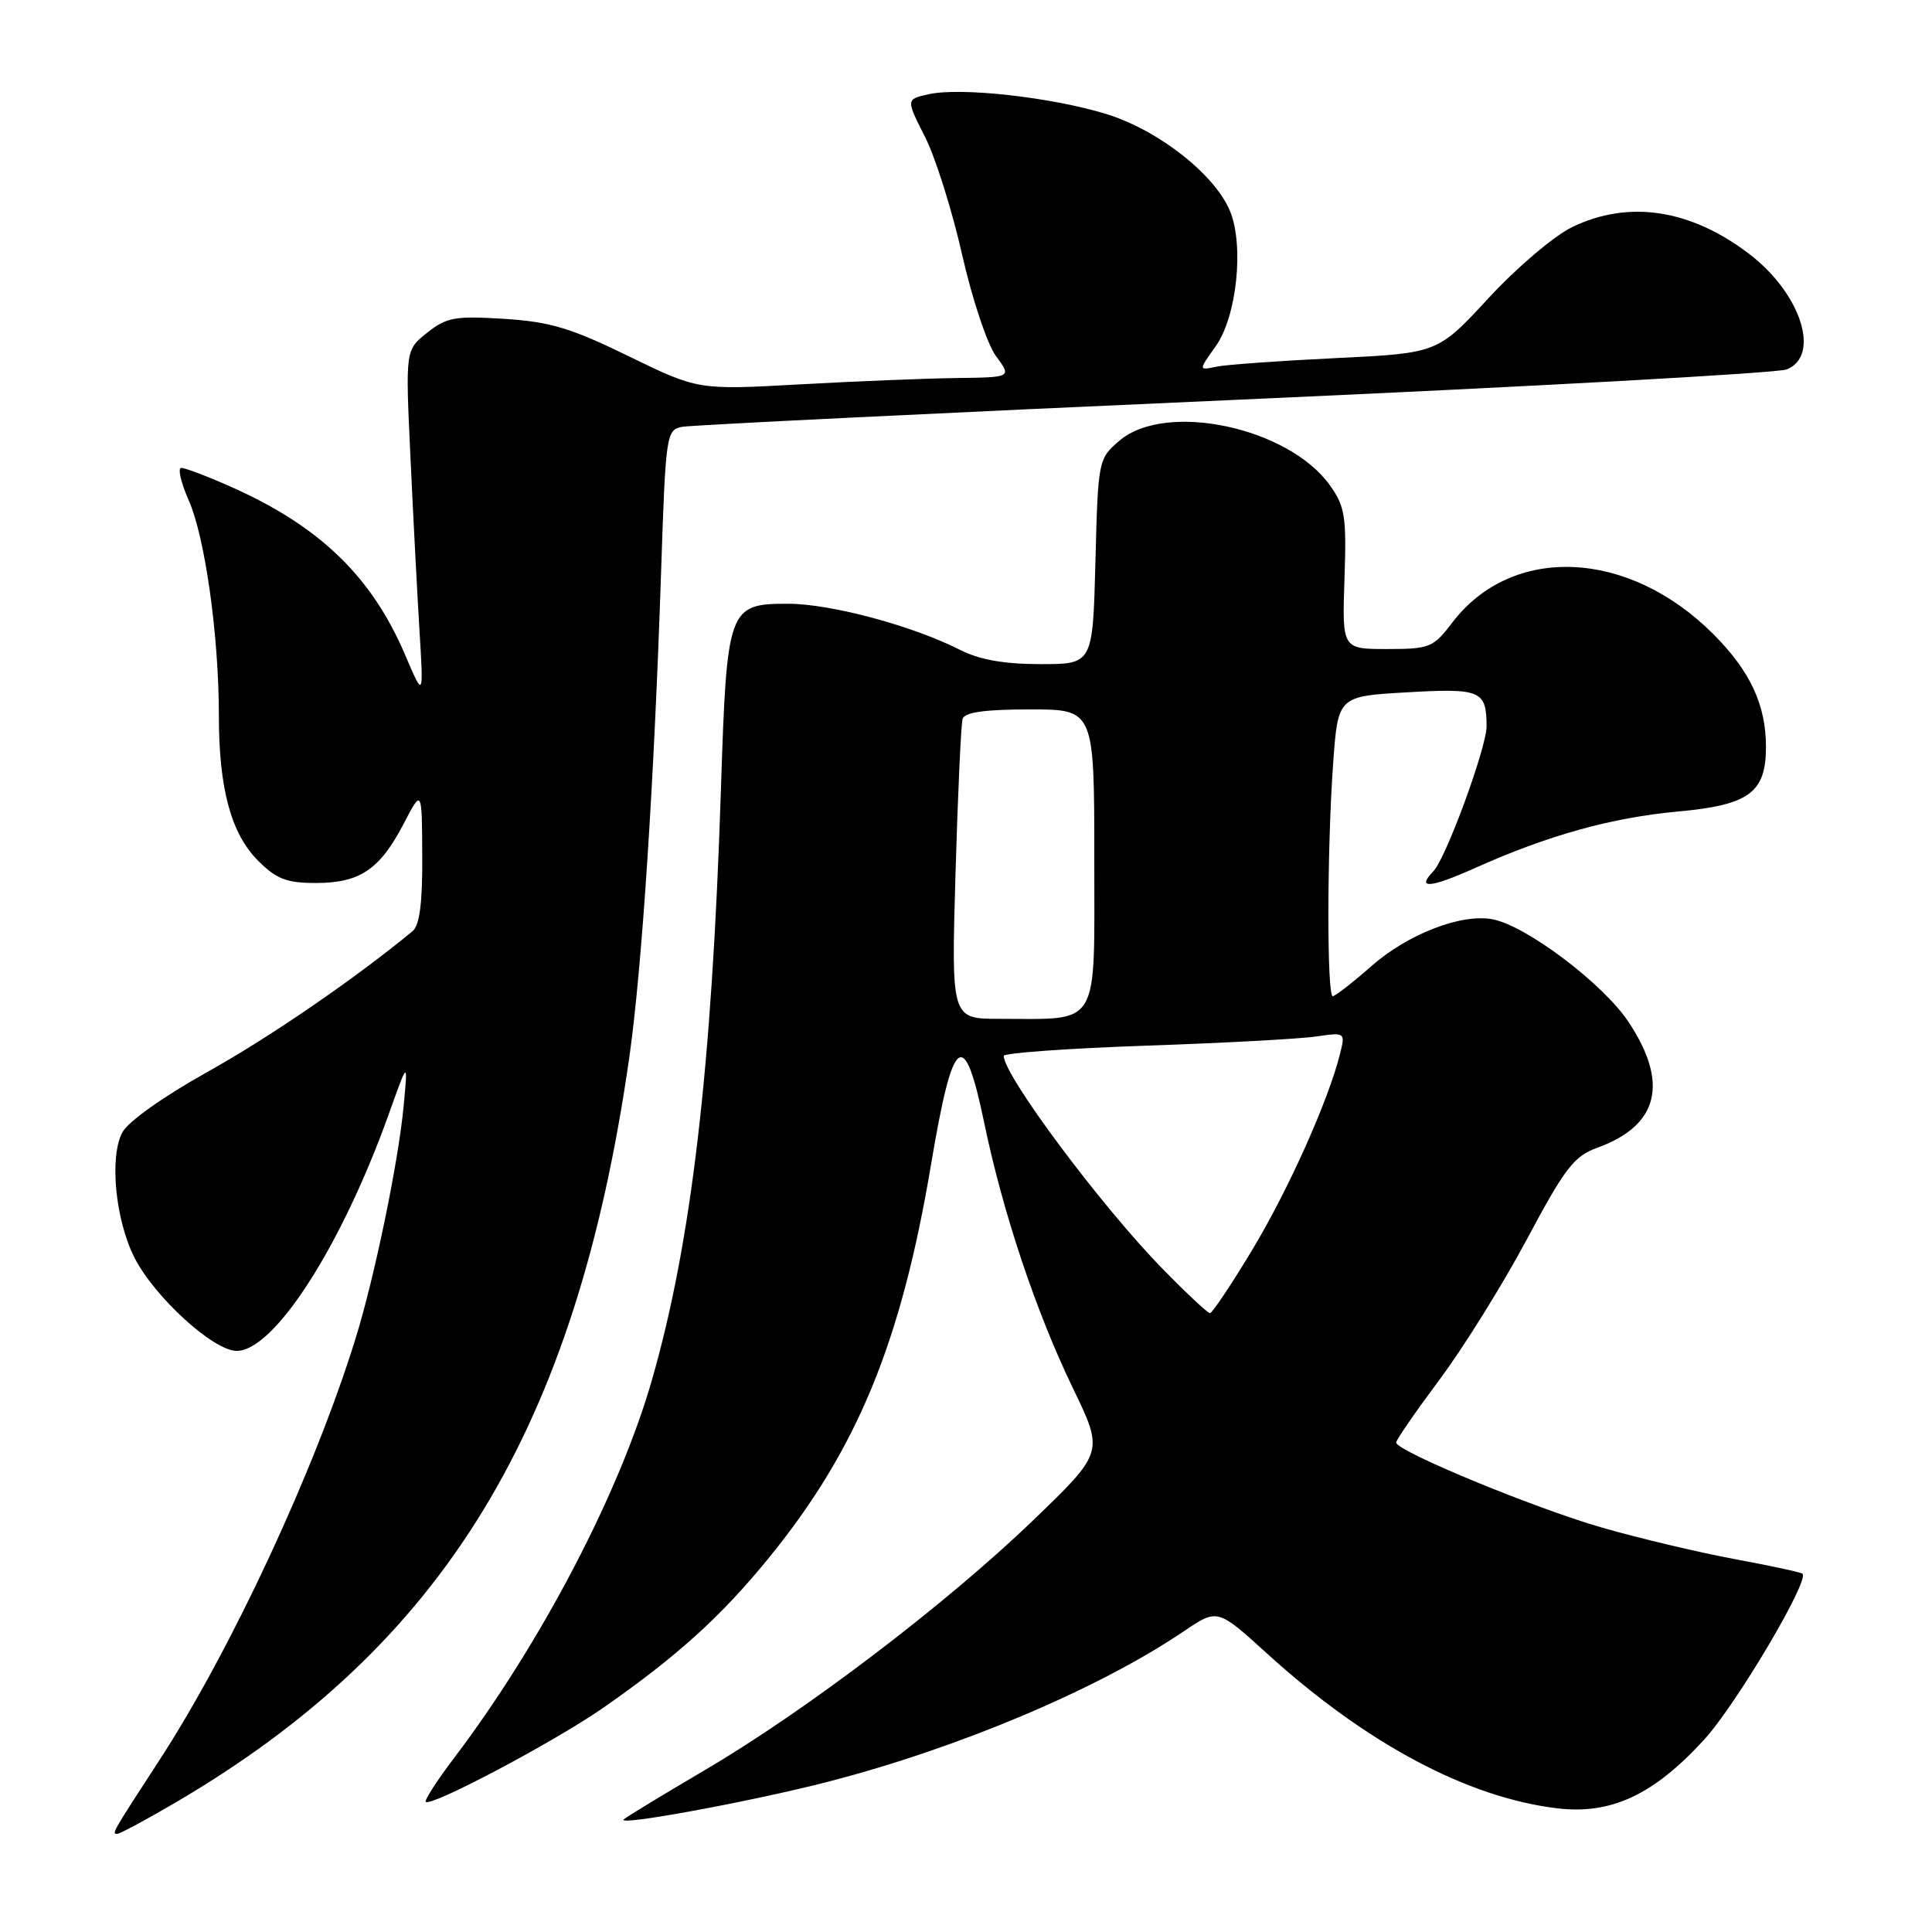 <?xml version="1.0" encoding="UTF-8" standalone="no"?>
<!DOCTYPE svg PUBLIC "-//W3C//DTD SVG 1.1//EN" "http://www.w3.org/Graphics/SVG/1.1/DTD/svg11.dtd" >
<svg xmlns="http://www.w3.org/2000/svg" xmlns:xlink="http://www.w3.org/1999/xlink" version="1.1" viewBox="0 0 256 256">
 <g >
 <path fill="currentColor"
d=" M 23.06 238.96 C 58.85 218.06 76.38 189.30 83.40 140.00 C 85.07 128.21 86.67 103.74 87.60 75.74 C 88.20 57.61 88.29 56.97 90.36 56.56 C 91.54 56.33 124.45 54.72 163.50 52.99 C 202.55 51.26 235.51 49.44 236.75 48.95 C 241.30 47.12 238.62 38.86 231.78 33.65 C 224.00 27.71 215.80 26.47 208.32 30.09 C 205.94 31.24 200.97 35.46 197.25 39.49 C 190.50 46.80 190.50 46.80 177.00 47.45 C 169.57 47.81 162.44 48.32 161.15 48.59 C 158.80 49.09 158.80 49.09 161.10 45.86 C 163.88 41.95 164.87 32.53 162.98 27.96 C 160.97 23.11 153.48 17.23 146.60 15.11 C 139.36 12.89 127.36 11.54 123.09 12.48 C 120.04 13.15 120.04 13.15 122.56 18.12 C 123.95 20.85 126.16 27.87 127.48 33.72 C 128.82 39.64 130.81 45.60 131.97 47.18 C 134.06 50.00 134.06 50.00 126.78 50.09 C 122.78 50.14 113.42 50.52 106.00 50.93 C 92.50 51.68 92.50 51.68 83.30 47.20 C 75.64 43.46 72.88 42.63 66.80 42.25 C 60.31 41.84 59.18 42.04 56.61 44.08 C 53.72 46.37 53.72 46.37 54.38 60.43 C 54.74 68.17 55.28 78.55 55.58 83.50 C 56.13 92.50 56.13 92.50 53.70 86.82 C 49.23 76.33 42.33 69.69 30.44 64.43 C 27.42 63.09 24.53 62.00 24.03 62.00 C 23.52 62.00 23.96 63.91 24.99 66.25 C 27.17 71.17 29.00 84.20 29.00 94.78 C 29.00 104.50 30.61 110.46 34.21 114.06 C 36.63 116.48 37.98 117.00 41.85 117.00 C 47.68 117.00 50.32 115.22 53.47 109.18 C 55.91 104.50 55.91 104.50 55.95 113.39 C 55.99 119.66 55.60 122.61 54.66 123.39 C 47.06 129.67 35.69 137.47 27.50 142.03 C 21.65 145.30 16.97 148.61 16.21 150.05 C 14.47 153.32 15.29 161.68 17.83 166.67 C 20.50 171.89 28.29 179.00 31.36 179.00 C 36.35 179.00 45.29 165.06 51.56 147.50 C 54.06 140.50 54.06 140.50 53.49 146.50 C 52.79 153.97 49.66 169.13 47.12 177.34 C 41.76 194.69 30.63 218.62 21.13 233.22 C 14.86 242.86 14.78 243.00 15.52 243.00 C 15.87 243.00 19.26 241.18 23.06 238.96 Z  M 109.68 236.10 C 127.02 231.63 145.65 223.76 156.91 216.12 C 161.33 213.14 161.33 213.14 167.91 219.12 C 181.04 231.05 194.50 238.22 206.42 239.62 C 213.50 240.45 219.15 237.80 225.80 230.52 C 230.04 225.89 239.79 209.43 238.84 208.52 C 238.65 208.34 234.56 207.46 229.75 206.57 C 224.94 205.67 217.07 203.80 212.25 202.41 C 203.19 199.79 185.00 192.27 185.00 191.14 C 185.00 190.79 187.59 187.04 190.75 182.80 C 193.91 178.57 199.11 170.21 202.31 164.23 C 207.37 154.75 208.56 153.20 211.66 152.08 C 219.80 149.13 221.18 143.49 215.75 135.36 C 212.38 130.31 202.23 122.66 197.78 121.81 C 193.66 121.02 186.56 123.76 181.76 127.98 C 179.25 130.19 176.92 132.00 176.60 132.00 C 175.81 132.00 175.83 112.65 176.64 101.28 C 177.28 92.26 177.28 92.26 186.39 91.74 C 196.21 91.17 196.96 91.49 196.98 96.22 C 197.00 99.01 191.59 113.74 189.93 115.45 C 187.60 117.84 189.52 117.68 195.51 114.99 C 205.14 110.68 213.53 108.34 222.34 107.53 C 231.77 106.67 234.00 105.03 234.00 98.97 C 234.00 93.39 231.90 88.90 227.00 84.00 C 215.77 72.77 200.36 72.10 192.44 82.49 C 189.91 85.81 189.44 86.00 183.80 86.00 C 177.84 86.00 177.84 86.00 178.15 76.73 C 178.43 68.45 178.23 67.13 176.23 64.32 C 170.73 56.60 154.43 53.15 148.31 58.41 C 145.53 60.80 145.50 60.95 145.15 74.41 C 144.80 88.00 144.80 88.00 137.86 88.00 C 133.04 88.00 129.79 87.42 127.21 86.11 C 120.92 82.91 110.06 80.00 104.42 80.00 C 96.49 80.00 96.31 80.51 95.53 104.50 C 94.34 141.47 91.63 164.65 86.36 182.94 C 82.05 197.92 71.61 217.85 60.17 232.94 C 57.90 235.93 56.22 238.55 56.42 238.75 C 57.12 239.45 73.47 230.78 79.89 226.32 C 89.77 219.44 95.62 214.14 102.02 206.25 C 113.63 191.94 119.42 177.84 123.38 154.23 C 126.27 137.06 127.74 135.90 130.40 148.72 C 132.88 160.68 137.27 173.81 142.18 183.97 C 146.27 192.43 146.27 192.43 136.82 201.52 C 125.34 212.56 106.74 226.71 93.39 234.55 C 87.95 237.75 83.12 240.68 82.66 241.07 C 81.52 242.03 99.53 238.72 109.68 236.10 Z  M 154.08 168.16 C 145.95 159.86 133.00 142.50 133.00 139.91 C 133.00 139.53 141.44 138.92 151.75 138.56 C 162.06 138.21 172.25 137.66 174.39 137.34 C 178.25 136.78 178.27 136.80 177.56 139.64 C 176.03 145.82 170.67 157.76 165.89 165.68 C 163.13 170.26 160.62 174.00 160.33 174.00 C 160.03 174.00 157.22 171.37 154.08 168.16 Z  M 126.61 115.75 C 126.92 105.16 127.34 95.94 127.55 95.25 C 127.82 94.38 130.52 94.00 136.47 94.00 C 145.00 94.00 145.00 94.00 145.00 113.88 C 145.00 136.49 145.89 135.00 132.40 135.00 C 126.05 135.00 126.05 135.00 126.61 115.75 Z "/>
</g>
</svg>